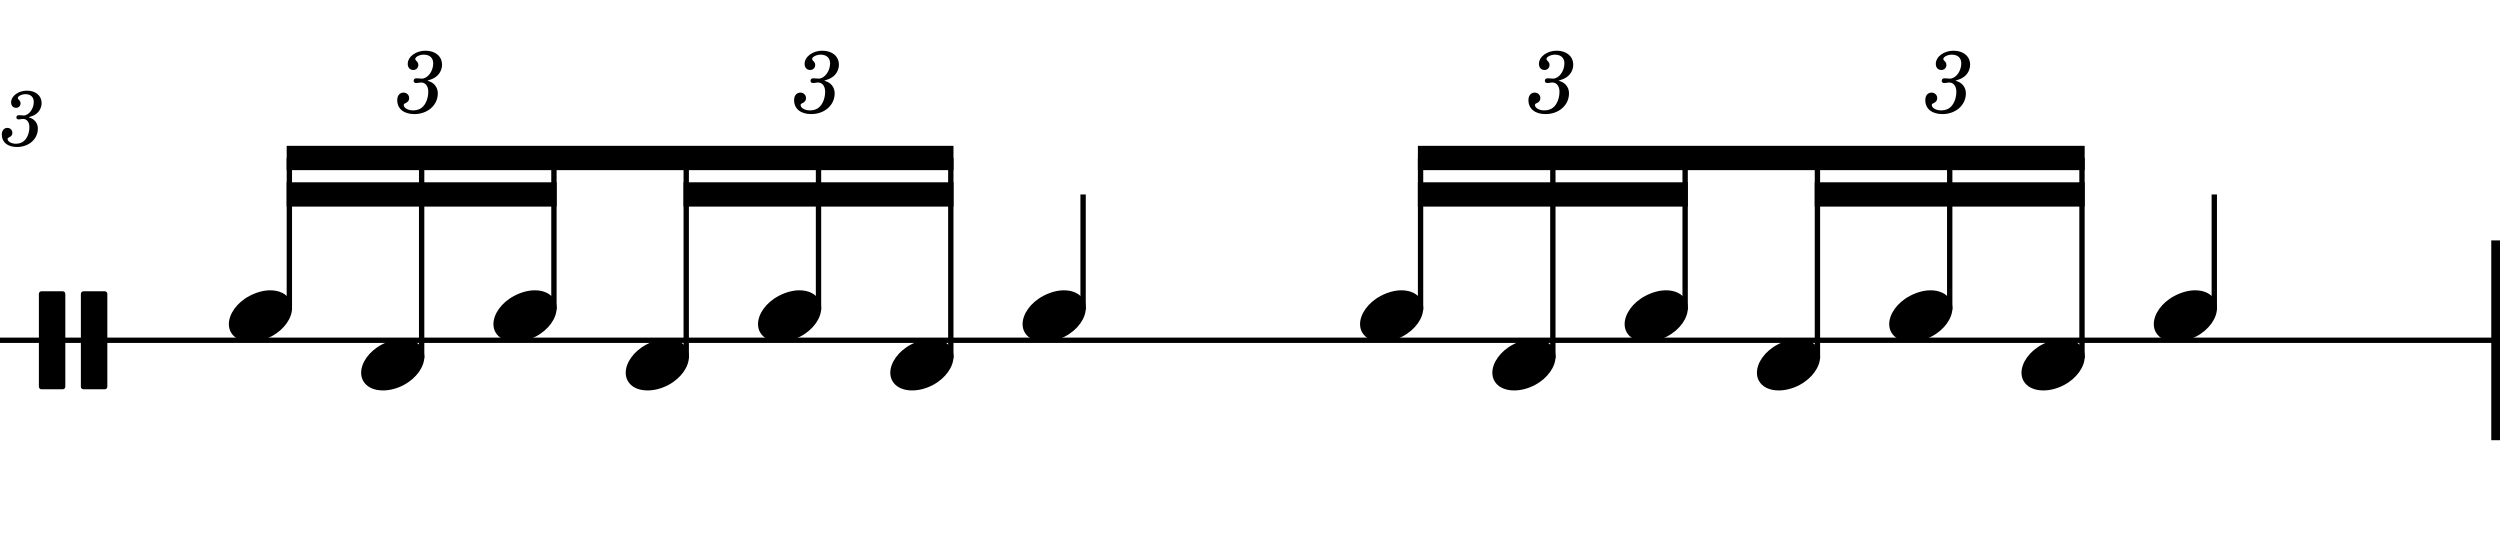 <?xml version="1.0" encoding="UTF-8" standalone="no"?>
<svg width="1275.59px" height="283.465px" viewBox="0 0 1275.59 283.465"
 xmlns="http://www.w3.org/2000/svg" xmlns:xlink="http://www.w3.org/1999/xlink" version="1.2" baseProfile="tiny">
<title>drum_rudiments (3)</title>
<desc>Generated by MuseScore 3.6.2</desc>
<polyline class="StaffLines" fill="none" stroke="#000000" stroke-width="2.73" stroke-linejoin="bevel" points="0,173.622 1275.59,173.622"/>
<path class="MeasureNumber" d="M14.594,59.847 C16.484,59.253 17.234,58.925 18.203,58.284 C20.078,57.05 21.234,54.847 21.234,52.613 C21.234,48.816 18.203,46.253 13.719,46.253 C9.359,46.253 5.672,48.972 5.672,52.253 C5.672,53.894 6.672,55.019 8.203,55.019 C9.516,55.019 10.484,54.05 10.484,52.738 C10.484,52.05 10.281,51.566 9.641,50.941 C9.234,50.566 9.078,50.3 9.078,50.019 C9.078,49.05 11.078,48.05 12.953,48.05 C15.641,48.05 17.234,49.534 17.234,52.019 C17.234,55.566 14.719,58.925 12.031,58.925 C11.922,58.925 11.562,58.894 11.125,58.847 C9.953,58.769 9.953,58.769 9.719,58.769 C8.844,58.769 8.359,59.175 8.359,59.894 C8.359,60.534 8.797,60.925 9.516,60.925 C9.719,60.925 10,60.894 10.312,60.847 C10.875,60.738 11.484,60.691 11.844,60.691 C13.719,60.691 15,62.378 15,64.847 C15,66.769 14.562,68.613 13.672,70.128 C12.484,72.284 10.641,73.331 8.031,73.331 C5.797,73.331 3.875,72.206 3.875,70.925 C3.875,70.488 4.047,70.331 4.672,70.05 C5.844,69.534 6.312,68.816 6.312,67.738 C6.312,66.331 5.203,65.253 3.766,65.253 C2.047,65.253 0.922,66.613 0.922,68.691 C0.922,72.566 3.875,75.003 8.672,75.003 C14.719,75.003 19.312,70.972 19.312,65.613 C19.312,64.175 18.875,62.925 18.031,61.925 C17.156,60.894 16.359,60.409 14.594,59.847"/>
<polyline class="BarLine" fill="none" stroke="#000000" stroke-width="4.46" stroke-linejoin="bevel" points="1273.36,122.652 1273.36,224.593"/>
<polyline class="Stem" fill="none" stroke="#000000" stroke-width="2.73" stroke-linejoin="bevel" points="147.641,158.046 147.641,80.61"/>
<polyline class="Stem" fill="none" stroke="#000000" stroke-width="2.73" stroke-linejoin="bevel" points="215.139,182.849 215.139,80.61"/>
<polyline class="Stem" fill="none" stroke="#000000" stroke-width="2.73" stroke-linejoin="bevel" points="282.638,158.046 282.638,80.61"/>
<polyline class="Stem" fill="none" stroke="#000000" stroke-width="2.73" stroke-linejoin="bevel" points="350.137,182.849 350.137,80.61"/>
<polyline class="Stem" fill="none" stroke="#000000" stroke-width="2.73" stroke-linejoin="bevel" points="417.635,158.046 417.635,80.61"/>
<polyline class="Stem" fill="none" stroke="#000000" stroke-width="2.73" stroke-linejoin="bevel" points="485.134,182.849 485.134,80.61"/>
<polyline class="Stem" fill="none" stroke="#000000" stroke-width="2.73" stroke-linejoin="bevel" points="552.633,158.046 552.633,99.213"/>
<polyline class="Stem" fill="none" stroke="#000000" stroke-width="2.73" stroke-linejoin="bevel" points="724.82,158.046 724.82,80.61"/>
<polyline class="Stem" fill="none" stroke="#000000" stroke-width="2.73" stroke-linejoin="bevel" points="792.319,182.849 792.319,80.61"/>
<polyline class="Stem" fill="none" stroke="#000000" stroke-width="2.73" stroke-linejoin="bevel" points="859.817,158.046 859.817,80.61"/>
<polyline class="Stem" fill="none" stroke="#000000" stroke-width="2.73" stroke-linejoin="bevel" points="927.316,182.849 927.316,80.61"/>
<polyline class="Stem" fill="none" stroke="#000000" stroke-width="2.73" stroke-linejoin="bevel" points="994.814,158.046 994.814,80.61"/>
<polyline class="Stem" fill="none" stroke="#000000" stroke-width="2.73" stroke-linejoin="bevel" points="1062.31,182.849 1062.31,80.61"/>
<polyline class="Stem" fill="none" stroke="#000000" stroke-width="2.73" stroke-linejoin="bevel" points="1129.81,158.046 1129.81,99.213"/>
<path class="Note" transform="matrix(0.992,0,0,0.992,116.769,161.22)" d="M31.5,-8.094 C29.703,-11.406 25.906,-13.203 21.297,-13.203 C17.906,-13.203 14.203,-12.203 10.594,-10.297 C4,-6.797 0,-0.906 0,4.203 C0,5.594 0.297,7 1,8.297 C2.797,11.594 6.594,13.297 11.203,13.297 C14.594,13.297 18.297,12.406 21.906,10.5 C28.5,7 32.5,1.094 32.5,-4 C32.5,-5.406 32.203,-6.797 31.5,-8.094"/>
<path class="Note" transform="matrix(0.992,0,0,0.992,184.267,186.024)" d="M31.5,-8.094 C29.703,-11.406 25.906,-13.203 21.297,-13.203 C17.906,-13.203 14.203,-12.203 10.594,-10.297 C4,-6.797 0,-0.906 0,4.203 C0,5.594 0.297,7 1,8.297 C2.797,11.594 6.594,13.297 11.203,13.297 C14.594,13.297 18.297,12.406 21.906,10.5 C28.5,7 32.5,1.094 32.5,-4 C32.5,-5.406 32.203,-6.797 31.5,-8.094"/>
<path class="Note" transform="matrix(0.992,0,0,0.992,251.766,161.22)" d="M31.5,-8.094 C29.703,-11.406 25.906,-13.203 21.297,-13.203 C17.906,-13.203 14.203,-12.203 10.594,-10.297 C4,-6.797 0,-0.906 0,4.203 C0,5.594 0.297,7 1,8.297 C2.797,11.594 6.594,13.297 11.203,13.297 C14.594,13.297 18.297,12.406 21.906,10.5 C28.5,7 32.5,1.094 32.5,-4 C32.5,-5.406 32.203,-6.797 31.5,-8.094"/>
<path class="Note" transform="matrix(0.992,0,0,0.992,319.264,186.024)" d="M31.5,-8.094 C29.703,-11.406 25.906,-13.203 21.297,-13.203 C17.906,-13.203 14.203,-12.203 10.594,-10.297 C4,-6.797 0,-0.906 0,4.203 C0,5.594 0.297,7 1,8.297 C2.797,11.594 6.594,13.297 11.203,13.297 C14.594,13.297 18.297,12.406 21.906,10.5 C28.5,7 32.5,1.094 32.5,-4 C32.5,-5.406 32.203,-6.797 31.5,-8.094"/>
<path class="Note" transform="matrix(0.992,0,0,0.992,386.763,161.22)" d="M31.5,-8.094 C29.703,-11.406 25.906,-13.203 21.297,-13.203 C17.906,-13.203 14.203,-12.203 10.594,-10.297 C4,-6.797 0,-0.906 0,4.203 C0,5.594 0.297,7 1,8.297 C2.797,11.594 6.594,13.297 11.203,13.297 C14.594,13.297 18.297,12.406 21.906,10.5 C28.5,7 32.5,1.094 32.5,-4 C32.5,-5.406 32.203,-6.797 31.5,-8.094"/>
<path class="Note" transform="matrix(0.992,0,0,0.992,454.262,186.024)" d="M31.5,-8.094 C29.703,-11.406 25.906,-13.203 21.297,-13.203 C17.906,-13.203 14.203,-12.203 10.594,-10.297 C4,-6.797 0,-0.906 0,4.203 C0,5.594 0.297,7 1,8.297 C2.797,11.594 6.594,13.297 11.203,13.297 C14.594,13.297 18.297,12.406 21.906,10.5 C28.5,7 32.5,1.094 32.5,-4 C32.5,-5.406 32.203,-6.797 31.5,-8.094"/>
<path class="Note" transform="matrix(0.992,0,0,0.992,521.76,161.22)" d="M31.5,-8.094 C29.703,-11.406 25.906,-13.203 21.297,-13.203 C17.906,-13.203 14.203,-12.203 10.594,-10.297 C4,-6.797 0,-0.906 0,4.203 C0,5.594 0.297,7 1,8.297 C2.797,11.594 6.594,13.297 11.203,13.297 C14.594,13.297 18.297,12.406 21.906,10.5 C28.5,7 32.5,1.094 32.5,-4 C32.5,-5.406 32.203,-6.797 31.5,-8.094"/>
<path class="Note" transform="matrix(0.992,0,0,0.992,693.948,161.22)" d="M31.5,-8.094 C29.703,-11.406 25.906,-13.203 21.297,-13.203 C17.906,-13.203 14.203,-12.203 10.594,-10.297 C4,-6.797 0,-0.906 0,4.203 C0,5.594 0.297,7 1,8.297 C2.797,11.594 6.594,13.297 11.203,13.297 C14.594,13.297 18.297,12.406 21.906,10.5 C28.5,7 32.5,1.094 32.5,-4 C32.5,-5.406 32.203,-6.797 31.5,-8.094"/>
<path class="Note" transform="matrix(0.992,0,0,0.992,761.446,186.024)" d="M31.5,-8.094 C29.703,-11.406 25.906,-13.203 21.297,-13.203 C17.906,-13.203 14.203,-12.203 10.594,-10.297 C4,-6.797 0,-0.906 0,4.203 C0,5.594 0.297,7 1,8.297 C2.797,11.594 6.594,13.297 11.203,13.297 C14.594,13.297 18.297,12.406 21.906,10.5 C28.5,7 32.5,1.094 32.5,-4 C32.5,-5.406 32.203,-6.797 31.5,-8.094"/>
<path class="Note" transform="matrix(0.992,0,0,0.992,828.945,161.22)" d="M31.5,-8.094 C29.703,-11.406 25.906,-13.203 21.297,-13.203 C17.906,-13.203 14.203,-12.203 10.594,-10.297 C4,-6.797 0,-0.906 0,4.203 C0,5.594 0.297,7 1,8.297 C2.797,11.594 6.594,13.297 11.203,13.297 C14.594,13.297 18.297,12.406 21.906,10.5 C28.5,7 32.5,1.094 32.5,-4 C32.5,-5.406 32.203,-6.797 31.5,-8.094"/>
<path class="Note" transform="matrix(0.992,0,0,0.992,896.444,186.024)" d="M31.5,-8.094 C29.703,-11.406 25.906,-13.203 21.297,-13.203 C17.906,-13.203 14.203,-12.203 10.594,-10.297 C4,-6.797 0,-0.906 0,4.203 C0,5.594 0.297,7 1,8.297 C2.797,11.594 6.594,13.297 11.203,13.297 C14.594,13.297 18.297,12.406 21.906,10.5 C28.5,7 32.5,1.094 32.5,-4 C32.5,-5.406 32.203,-6.797 31.5,-8.094"/>
<path class="Note" transform="matrix(0.992,0,0,0.992,963.942,161.22)" d="M31.5,-8.094 C29.703,-11.406 25.906,-13.203 21.297,-13.203 C17.906,-13.203 14.203,-12.203 10.594,-10.297 C4,-6.797 0,-0.906 0,4.203 C0,5.594 0.297,7 1,8.297 C2.797,11.594 6.594,13.297 11.203,13.297 C14.594,13.297 18.297,12.406 21.906,10.5 C28.5,7 32.5,1.094 32.5,-4 C32.5,-5.406 32.203,-6.797 31.5,-8.094"/>
<path class="Note" transform="matrix(0.992,0,0,0.992,1031.44,186.024)" d="M31.5,-8.094 C29.703,-11.406 25.906,-13.203 21.297,-13.203 C17.906,-13.203 14.203,-12.203 10.594,-10.297 C4,-6.797 0,-0.906 0,4.203 C0,5.594 0.297,7 1,8.297 C2.797,11.594 6.594,13.297 11.203,13.297 C14.594,13.297 18.297,12.406 21.906,10.5 C28.5,7 32.5,1.094 32.5,-4 C32.5,-5.406 32.203,-6.797 31.5,-8.094"/>
<path class="Note" transform="matrix(0.992,0,0,0.992,1098.94,161.22)" d="M31.5,-8.094 C29.703,-11.406 25.906,-13.203 21.297,-13.203 C17.906,-13.203 14.203,-12.203 10.594,-10.297 C4,-6.797 0,-0.906 0,4.203 C0,5.594 0.297,7 1,8.297 C2.797,11.594 6.594,13.297 11.203,13.297 C14.594,13.297 18.297,12.406 21.906,10.5 C28.5,7 32.5,1.094 32.5,-4 C32.5,-5.406 32.203,-6.797 31.5,-8.094"/>
<path class="Clef" transform="matrix(0.992,0,0,0.992,19.843,173.622)" d="M12.297,-25.203 L1.297,-25.203 C0.594,-25.203 0,-24.594 0,-23.906 L0,23.906 C0,24.594 0.594,25.203 1.297,25.203 L12.297,25.203 C13,25.203 13.594,24.594 13.594,23.906 L13.594,-23.906 C13.594,-24.594 13,-25.203 12.297,-25.203 M33.906,-25.203 L22.906,-25.203 C22.203,-25.203 21.594,-24.594 21.594,-23.906 L21.594,23.906 C21.594,24.594 22.203,25.203 22.906,25.203 L33.906,25.203 C34.609,25.203 35.203,24.594 35.203,23.906 L35.203,-23.906 C35.203,-24.594 34.609,-25.203 33.906,-25.203"/>
<path class="Beam" fill-rule="evenodd" d="M146.277,74.409 L486.498,74.409 L486.498,86.811 L146.277,86.811 L146.277,74.409 "/>
<path class="Beam" fill-rule="evenodd" d="M146.277,93.012 L284.002,93.012 L284.002,105.413 L146.277,105.413 L146.277,93.012 "/>
<path class="Beam" fill-rule="evenodd" d="M348.772,93.012 L486.498,93.012 L486.498,105.413 L348.772,105.413 L348.772,93.012 "/>
<path class="Beam" fill-rule="evenodd" d="M723.456,74.409 L1063.68,74.409 L1063.68,86.811 L723.456,86.811 L723.456,74.409 "/>
<path class="Beam" fill-rule="evenodd" d="M723.456,93.012 L861.181,93.012 L861.181,105.413 L723.456,105.413 L723.456,93.012 "/>
<path class="Beam" fill-rule="evenodd" d="M925.952,93.012 L1063.68,93.012 L1063.68,105.413 L925.952,105.413 L925.952,93.012 "/>
<path class="Tuplet" d="M218.072,41.166 C220.197,40.495 221.041,40.12 222.119,39.401 C224.244,38.01 225.541,35.541 225.541,33.01 C225.541,28.744 222.119,25.869 217.088,25.869 C212.181,25.869 208.041,28.916 208.041,32.62 C208.041,34.463 209.166,35.713 210.869,35.713 C212.353,35.713 213.447,34.635 213.447,33.151 C213.447,32.385 213.213,31.854 212.494,31.135 C212.041,30.729 211.869,30.401 211.869,30.088 C211.869,29.01 214.119,27.885 216.228,27.885 C219.244,27.885 221.041,29.557 221.041,32.338 C221.041,36.354 218.213,40.12 215.197,40.12 C215.056,40.12 214.65,40.088 214.166,40.041 C212.853,39.948 212.853,39.948 212.588,39.948 C211.588,39.948 211.056,40.401 211.056,41.213 C211.056,41.932 211.556,42.37 212.353,42.37 C212.588,42.37 212.9,42.338 213.26,42.291 C213.885,42.151 214.572,42.104 214.963,42.104 C217.088,42.104 218.525,43.995 218.525,46.791 C218.525,48.948 218.025,51.01 217.041,52.729 C215.697,55.151 213.619,56.323 210.697,56.323 C208.181,56.323 206.01,55.073 206.01,53.62 C206.01,53.135 206.197,52.948 206.916,52.635 C208.213,52.057 208.76,51.245 208.76,50.026 C208.76,48.448 207.494,47.245 205.885,47.245 C203.947,47.245 202.681,48.76 202.681,51.104 C202.681,55.479 206.01,58.213 211.416,58.213 C218.213,58.213 223.385,53.666 223.385,47.635 C223.385,46.026 222.885,44.62 221.947,43.495 C220.947,42.338 220.056,41.791 218.072,41.166"/>
<path class="Tuplet" d="M420.568,41.166 C422.693,40.495 423.537,40.12 424.615,39.401 C426.74,38.01 428.037,35.541 428.037,33.01 C428.037,28.744 424.615,25.869 419.584,25.869 C414.677,25.869 410.537,28.916 410.537,32.62 C410.537,34.463 411.662,35.713 413.365,35.713 C414.849,35.713 415.943,34.635 415.943,33.151 C415.943,32.385 415.709,31.854 414.99,31.135 C414.537,30.729 414.365,30.401 414.365,30.088 C414.365,29.01 416.615,27.885 418.724,27.885 C421.74,27.885 423.537,29.557 423.537,32.338 C423.537,36.354 420.709,40.12 417.693,40.12 C417.552,40.12 417.146,40.088 416.662,40.041 C415.349,39.948 415.349,39.948 415.084,39.948 C414.084,39.948 413.552,40.401 413.552,41.213 C413.552,41.932 414.052,42.37 414.849,42.37 C415.084,42.37 415.396,42.338 415.755,42.291 C416.38,42.151 417.068,42.104 417.459,42.104 C419.584,42.104 421.021,43.995 421.021,46.791 C421.021,48.948 420.521,51.01 419.537,52.729 C418.193,55.151 416.115,56.323 413.193,56.323 C410.677,56.323 408.505,55.073 408.505,53.62 C408.505,53.135 408.693,52.948 409.412,52.635 C410.709,52.057 411.255,51.245 411.255,50.026 C411.255,48.448 409.99,47.245 408.38,47.245 C406.443,47.245 405.177,48.76 405.177,51.104 C405.177,55.479 408.505,58.213 413.912,58.213 C420.709,58.213 425.88,53.666 425.88,47.635 C425.88,46.026 425.38,44.62 424.443,43.495 C423.443,42.338 422.552,41.791 420.568,41.166"/>
<path class="Tuplet" d="M795.251,41.166 C797.376,40.495 798.22,40.12 799.298,39.401 C801.423,38.01 802.72,35.541 802.72,33.01 C802.72,28.744 799.298,25.869 794.267,25.869 C789.361,25.869 785.22,28.916 785.22,32.62 C785.22,34.463 786.345,35.713 788.048,35.713 C789.533,35.713 790.626,34.635 790.626,33.151 C790.626,32.385 790.392,31.854 789.673,31.135 C789.22,30.729 789.048,30.401 789.048,30.088 C789.048,29.01 791.298,27.885 793.408,27.885 C796.423,27.885 798.22,29.557 798.22,32.338 C798.22,36.354 795.392,40.12 792.376,40.12 C792.236,40.12 791.829,40.088 791.345,40.041 C790.033,39.948 790.033,39.948 789.767,39.948 C788.767,39.948 788.236,40.401 788.236,41.213 C788.236,41.932 788.736,42.37 789.533,42.37 C789.767,42.37 790.079,42.338 790.439,42.291 C791.064,42.151 791.751,42.104 792.142,42.104 C794.267,42.104 795.704,43.995 795.704,46.791 C795.704,48.948 795.204,51.01 794.22,52.729 C792.876,55.151 790.798,56.323 787.876,56.323 C785.361,56.323 783.189,55.073 783.189,53.62 C783.189,53.135 783.376,52.948 784.095,52.635 C785.392,52.057 785.939,51.245 785.939,50.026 C785.939,48.448 784.673,47.245 783.064,47.245 C781.126,47.245 779.861,48.76 779.861,51.104 C779.861,55.479 783.189,58.213 788.595,58.213 C795.392,58.213 800.564,53.666 800.564,47.635 C800.564,46.026 800.064,44.62 799.126,43.495 C798.126,42.338 797.236,41.791 795.251,41.166"/>
<path class="Tuplet" d="M997.747,41.166 C999.872,40.495 1000.72,40.12 1001.79,39.401 C1003.92,38.01 1005.22,35.541 1005.22,33.01 C1005.22,28.744 1001.79,25.869 996.763,25.869 C991.857,25.869 987.716,28.916 987.716,32.62 C987.716,34.463 988.841,35.713 990.544,35.713 C992.028,35.713 993.122,34.635 993.122,33.151 C993.122,32.385 992.888,31.854 992.169,31.135 C991.716,30.729 991.544,30.401 991.544,30.088 C991.544,29.01 993.794,27.885 995.903,27.885 C998.919,27.885 1000.72,29.557 1000.72,32.338 C1000.72,36.354 997.888,40.12 994.872,40.12 C994.732,40.12 994.325,40.088 993.841,40.041 C992.528,39.948 992.528,39.948 992.263,39.948 C991.263,39.948 990.732,40.401 990.732,41.213 C990.732,41.932 991.232,42.37 992.028,42.37 C992.263,42.37 992.575,42.338 992.935,42.291 C993.56,42.151 994.247,42.104 994.638,42.104 C996.763,42.104 998.2,43.995 998.2,46.791 C998.2,48.948 997.7,51.01 996.716,52.729 C995.372,55.151 993.294,56.323 990.372,56.323 C987.857,56.323 985.685,55.073 985.685,53.62 C985.685,53.135 985.872,52.948 986.591,52.635 C987.888,52.057 988.435,51.245 988.435,50.026 C988.435,48.448 987.169,47.245 985.56,47.245 C983.622,47.245 982.357,48.76 982.357,51.104 C982.357,55.479 985.685,58.213 991.091,58.213 C997.888,58.213 1003.06,53.666 1003.06,47.635 C1003.06,46.026 1002.56,44.62 1001.62,43.495 C1000.62,42.338 999.732,41.791 997.747,41.166"/>
</svg>
